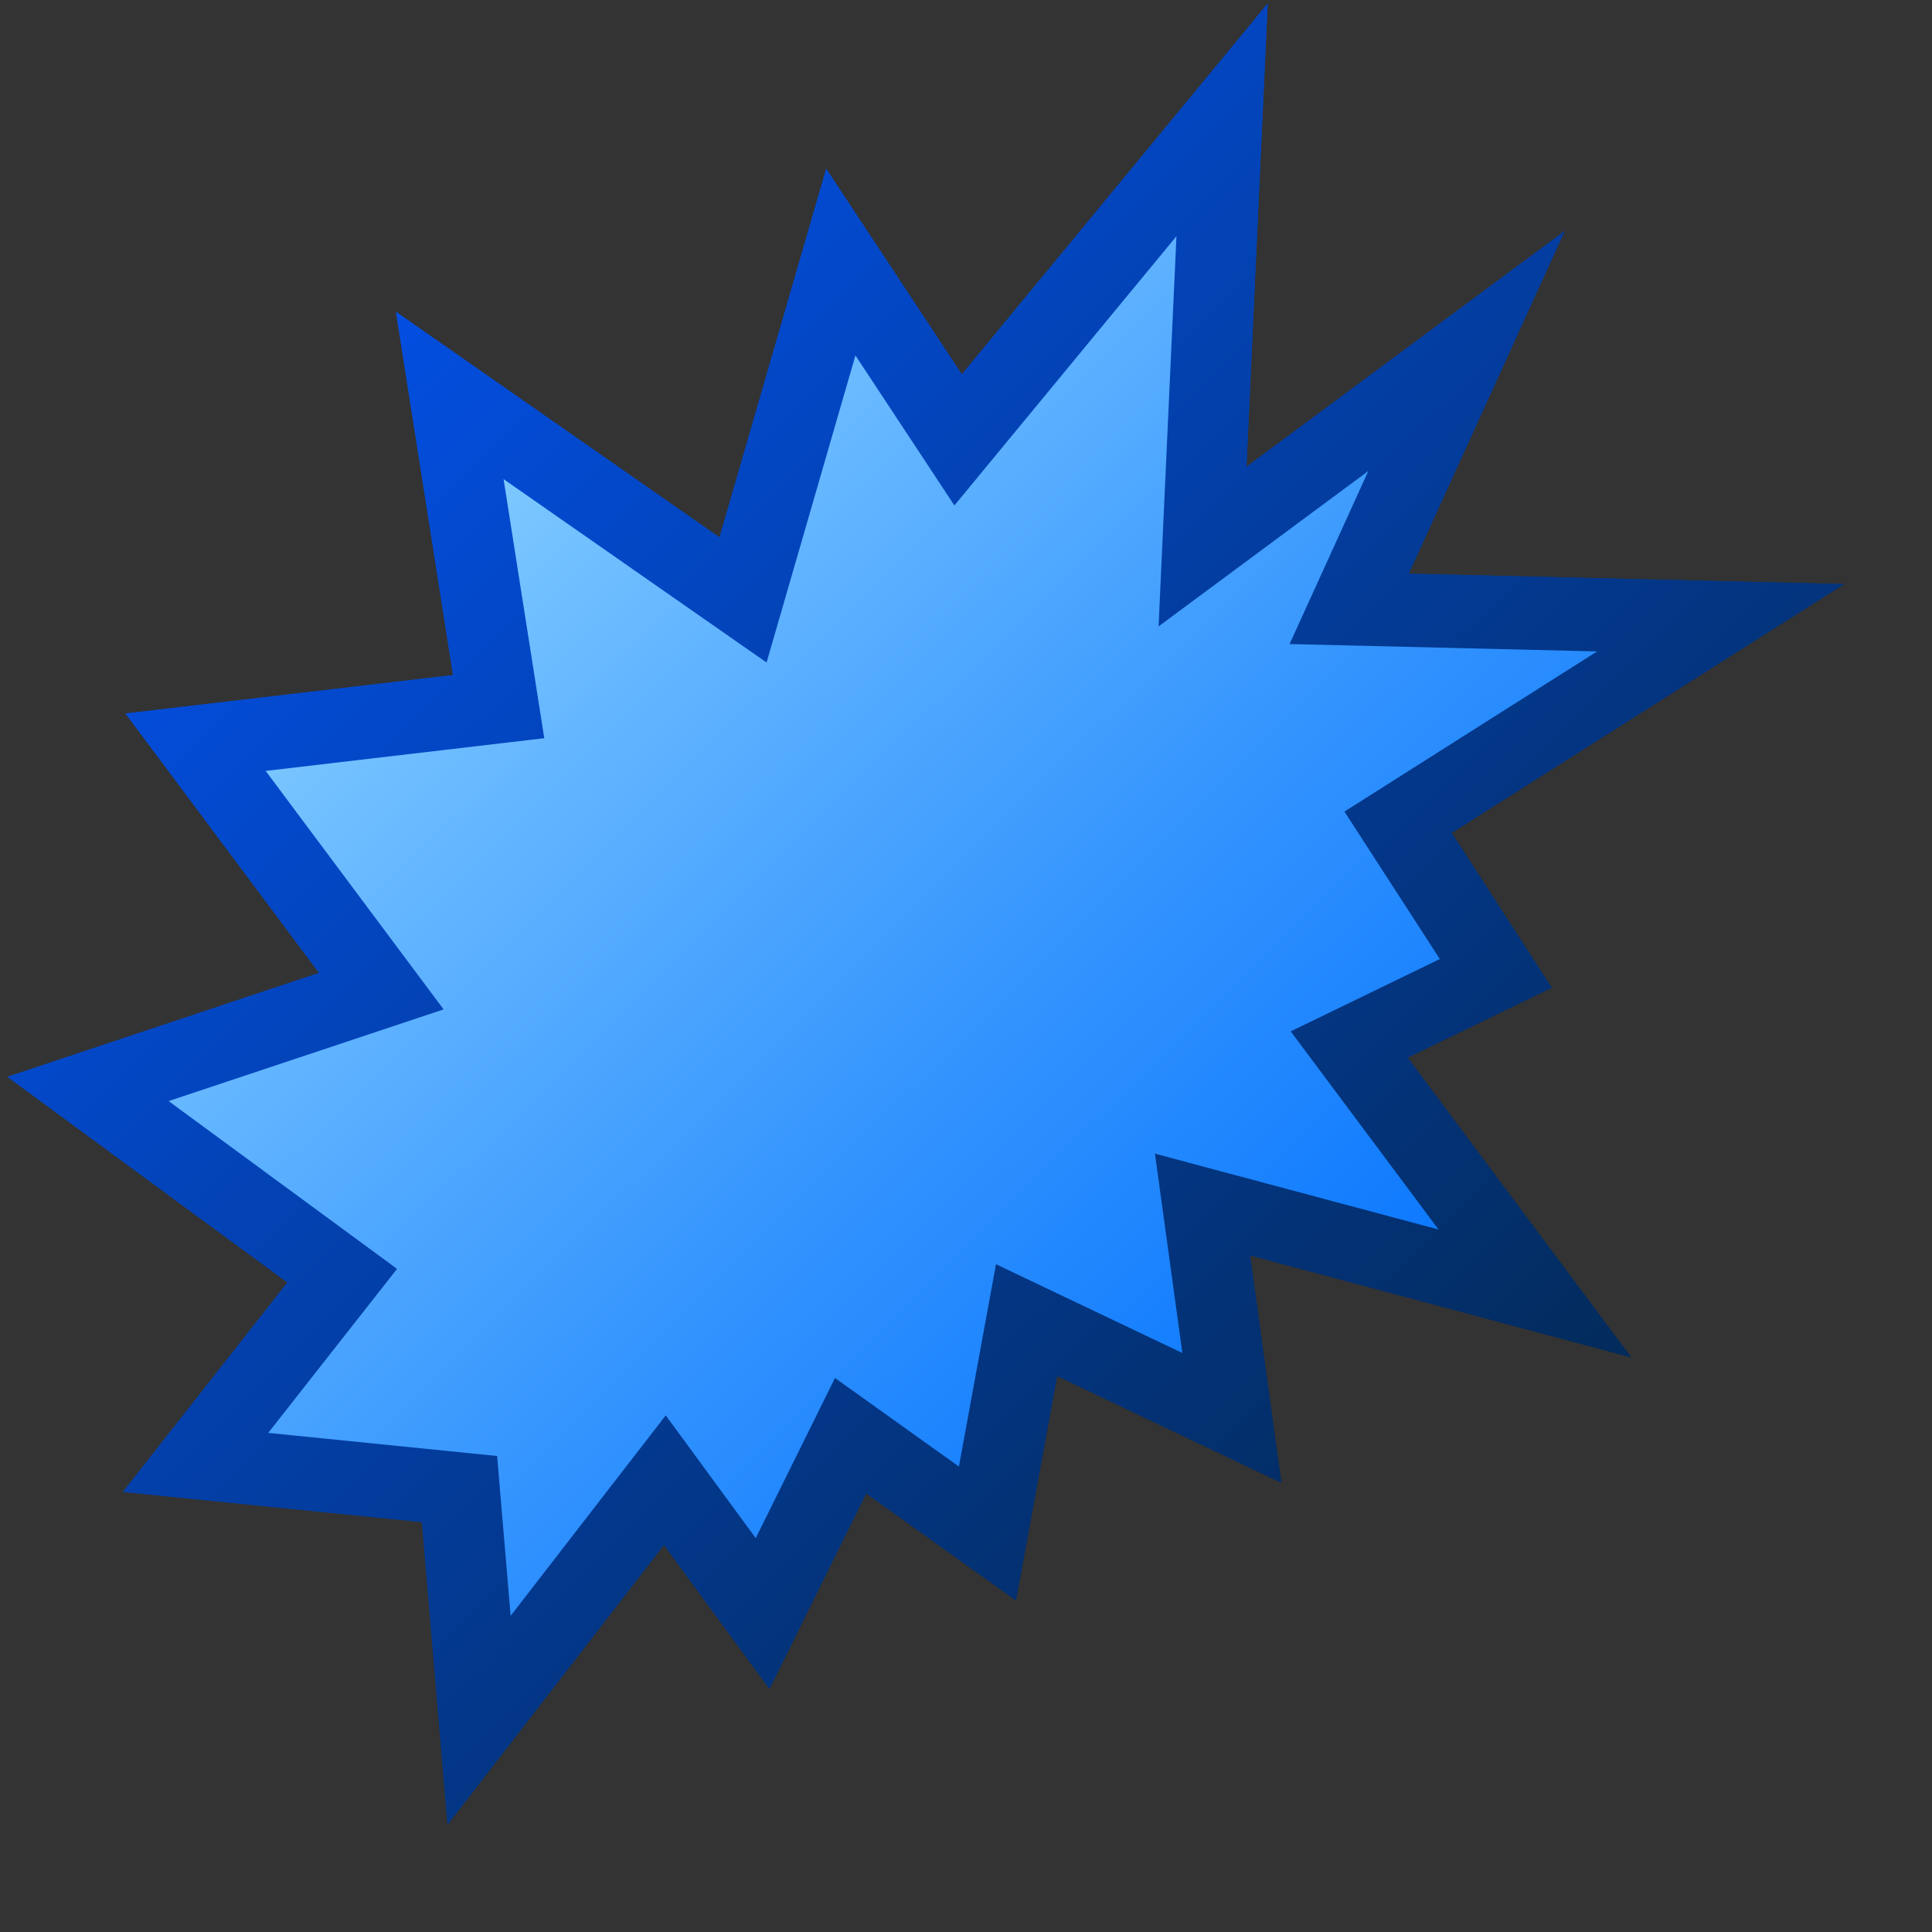 <?xml version="1.0" encoding="UTF-8" standalone="no"?>
<!DOCTYPE svg PUBLIC "-//W3C//DTD SVG 20010904//EN"
"http://www.w3.org/TR/2001/REC-SVG-20010904/DTD/svg10.dtd">
<!-- Created with Inkscape (http://www.inkscape.org/) -->
<svg
   width="300pt"
   height="300pt"
   id="svg1351"
   sodipodi:version="0.32"
   inkscape:version="0.40"
   sodipodi:docbase="/home/rob/kdeplayground-artwork/oooicons/crystalsvg"
   sodipodi:docname="starshapes.bang.svg"
   inkscape:export-filename="/home/nuno/kdeplayground-artwork/oooicons/crystalsvg/starshapes.bang.png"
   inkscape:export-xdpi="7.6799998"
   inkscape:export-ydpi="7.6799998"
   xmlns="http://www.w3.org/2000/svg"
   xmlns:cc="http://web.resource.org/cc/"
   xmlns:inkscape="http://www.inkscape.org/namespaces/inkscape"
   xmlns:sodipodi="http://sodipodi.sourceforge.net/DTD/sodipodi-0.dtd"
   xmlns:rdf="http://www.w3.org/1999/02/22-rdf-syntax-ns#"
   xmlns:dc="http://purl.org/dc/elements/1.1/"
   xmlns:xlink="http://www.w3.org/1999/xlink">
  <rect width="100%" height="100%" fill="#333333" stroke="none"/>
  <defs
     id="defs3">
    <linearGradient
       id="linearGradient1710">
      <stop
         style="stop-color:#ffffff;stop-opacity:1;"
         offset="0"
         id="stop1711" />
      <stop
         style="stop-color:#ffffff;stop-opacity:0;"
         offset="1"
         id="stop1712" />
    </linearGradient>
    <radialGradient
       cx="38.797"
       cy="112.961"
       r="67.359"
       fx="38.797"
       fy="112.961"
       id="bluedarktoblackblue"
       gradientUnits="userSpaceOnUse">
      <stop
         style="stop-color:#0356fe;stop-opacity:1;"
         offset="0"
         id="stop2959" />
      <stop
         style="stop-color:#032442;stop-opacity:1;"
         offset="1"
         id="stop2960" />
    </radialGradient>
    <linearGradient
       inkscape:collect="always"
       xlink:href="#bluedarktoblackblue"
       id="linearGradient12842"
       gradientTransform="matrix(12.647,0,0,13.624,-2307.517,-2876.397)"
       x1="183.011"
       y1="211.827"
       x2="209.198"
       y2="237.748"
       gradientUnits="userSpaceOnUse" />
    <radialGradient
       cx="38.797"
       cy="112.961"
       r="67.359"
       fx="38.797"
       fy="112.961"
       id="bluelignonlinblu"
       gradientUnits="userSpaceOnUse">
      <stop
         style="stop-color:#d9ffff;stop-opacity:1;"
         offset="0.006"
         id="stop84" />
      <stop
         style="stop-color:#95d9ff;stop-opacity:1;"
         offset="0.135"
         id="stop86" />
      <stop
         style="stop-color:#68b9ff;stop-opacity:1;"
         offset="0.32"
         id="stop88" />
      <stop
         style="stop-color:#3293fe;stop-opacity:1;"
         offset="0.568"
         id="stop90" />
      <stop
         style="stop-color:#107bfe;stop-opacity:1;"
         offset="0.753"
         id="stop92" />
      <stop
         style="stop-color:#0372fe;stop-opacity:1;"
         offset="0.854"
         id="stop94" />
      <stop
         style="stop-color:#0356fe;stop-opacity:1;"
         offset="1"
         id="stop96" />
    </radialGradient>
    <linearGradient
       inkscape:collect="always"
       xlink:href="#bluelignonlinblu"
       id="linearGradient12838"
       gradientTransform="matrix(12.647,0,0,13.624,-2307.517,-2876.397)"
       x1="183.357"
       y1="211.851"
       x2="209.276"
       y2="237.7"
       gradientUnits="userSpaceOnUse" />
    <linearGradient
       inkscape:collect="always"
       xlink:href="#linearGradient1710"
       id="linearGradient1714"
       gradientUnits="userSpaceOnUse"
       gradientTransform="scale(0.963,1.038)"
       x1="89.28"
       y1="-2.838"
       x2="326.574"
       y2="187.693" />
    <radialGradient
       inkscape:collect="always"
       xlink:href="#linearGradient1710"
       id="radialGradient2354"
       gradientUnits="userSpaceOnUse"
       cx="230.685"
       cy="428.233"
       fx="230.685"
       fy="428.233"
       r="176.982" />
    <radialGradient
       inkscape:collect="always"
       xlink:href="#linearGradient1710"
       id="radialGradient2355"
       gradientUnits="userSpaceOnUse"
       cx="230.685"
       cy="428.233"
       fx="230.685"
       fy="428.233"
       r="176.982" />
    <radialGradient
       inkscape:collect="always"
       xlink:href="#linearGradient1710"
       id="radialGradient2356"
       gradientUnits="userSpaceOnUse"
       cx="230.685"
       cy="428.233"
       fx="230.685"
       fy="428.233"
       r="176.982" />
    <linearGradient
       inkscape:collect="always"
       xlink:href="#bluelignonlinblu"
       id="linearGradient2357"
       gradientUnits="userSpaceOnUse"
       gradientTransform="matrix(12.647,0,0,13.624,-2307.517,-2876.397)"
       x1="183.357"
       y1="211.851"
       x2="209.276"
       y2="237.7" />
    <linearGradient
       inkscape:collect="always"
       xlink:href="#bluedarktoblackblue"
       id="linearGradient2358"
       gradientUnits="userSpaceOnUse"
       gradientTransform="matrix(12.647,0,0,13.624,-2307.517,-2876.397)"
       x1="183.011"
       y1="211.827"
       x2="209.198"
       y2="237.748" />
    <radialGradient
       inkscape:collect="always"
       xlink:href="#linearGradient1710"
       id="radialGradient3624"
       gradientUnits="userSpaceOnUse"
       cx="230.685"
       cy="428.233"
       fx="230.685"
       fy="428.233"
       r="176.982"
       gradientTransform="matrix(0.97,0,0,0.882,-18.586,-14.869)" />
    <radialGradient
       inkscape:collect="always"
       xlink:href="#linearGradient1710"
       id="radialGradient3644"
       gradientUnits="userSpaceOnUse"
       cx="230.685"
       cy="428.233"
       fx="230.685"
       fy="428.233"
       r="176.982"
       gradientTransform="matrix(1.016,0,0,0.924,8.674,13.63)" />
    <radialGradient
       inkscape:collect="always"
       xlink:href="#linearGradient1710"
       id="radialGradient3645"
       gradientUnits="userSpaceOnUse"
       cx="230.685"
       cy="428.233"
       fx="230.685"
       fy="428.233"
       r="176.982"
       gradientTransform="matrix(1.016,0,0,0.924,8.674,13.63)" />
    <linearGradient
       inkscape:collect="always"
       xlink:href="#bluelignonlinblu"
       id="linearGradient3646"
       gradientUnits="userSpaceOnUse"
       gradientTransform="matrix(12.647,0,0,13.624,-2307.517,-2876.397)"
       x1="183.357"
       y1="211.851"
       x2="209.276"
       y2="237.7" />
    <linearGradient
       inkscape:collect="always"
       xlink:href="#bluedarktoblackblue"
       id="linearGradient3647"
       gradientUnits="userSpaceOnUse"
       gradientTransform="matrix(12.647,0,0,13.624,-2307.517,-2876.397)"
       x1="183.011"
       y1="211.827"
       x2="209.198"
       y2="237.748" />
    <linearGradient
       inkscape:collect="always"
       xlink:href="#bluelignonlinblu"
       id="linearGradient3648"
       gradientUnits="userSpaceOnUse"
       gradientTransform="matrix(12.647,0,0,13.624,-2307.517,-2876.397)"
       x1="183.357"
       y1="211.851"
       x2="209.276"
       y2="237.7" />
    <linearGradient
       inkscape:collect="always"
       xlink:href="#bluedarktoblackblue"
       id="linearGradient3649"
       gradientUnits="userSpaceOnUse"
       gradientTransform="matrix(12.647,0,0,13.624,-2307.517,-2876.397)"
       x1="183.011"
       y1="211.827"
       x2="209.198"
       y2="237.748" />
  </defs>
  <sodipodi:namedview
     id="base"
     pagecolor="#ffffff"
     bordercolor="#666666"
     borderopacity="1.0"
     inkscape:pageopacity="0.0"
     inkscape:pageshadow="2"
     inkscape:zoom="1.0088057"
     inkscape:cx="150.00001"
     inkscape:cy="110.34916"
     inkscape:current-layer="layer1"
     showgrid="false"
     inkscape:grid-bbox="false"
     gridspacingy="1pt"
     gridspacingx="1pt"
     gridoriginy="0pt"
     gridoriginx="0pt"
     inkscape:window-width="802"
     inkscape:window-height="591"
     inkscape:window-x="211"
     inkscape:window-y="124" />
  <g
     id="layer1"
     inkscape:label="Layer 1"
     inkscape:groupmode="layer">
    <g
       id="g2988"
       transform="matrix(1.016,0,0,0.924,12.341,15.724)"
       style="fill:none;fill-opacity:1;stroke:none">
      <rect
         style="fill-rule:evenodd;stroke-width:2.641;stroke-linecap:round;stroke-linejoin:round;stroke-miterlimit:4;stroke-opacity:1"
         id="rect2989"
         width="375"
         height="375"
         x="0"
         y="2.8421709e-14" />
      <path
         style="fill-rule:evenodd;stroke-width:16.408;stroke-linecap:butt;stroke-linejoin:miter;stroke-miterlimit:4;stroke-opacity:1"
         d="M 87.891,366.796 L 83.907,314.999 L 30.118,309.023 L 60.001,267.187 L 8.204,225.351 L 67.969,203.437 L 30.118,147.656 L 91.876,139.688 L 81.915,69.962 L 141.68,115.782 L 161.602,40.079 L 185.508,79.922 L 239.297,8.204 L 235.312,103.829 L 289.101,60.001 L 265.195,117.774 L 340.898,119.766 L 275.156,165.586 L 295.078,199.453 L 265.195,215.391 L 303.046,271.171 L 235.312,251.25 L 241.289,299.062 L 199.453,277.148 L 191.484,324.96 L 163.594,303.046 L 145.664,342.89 L 125.743,313.007 L 87.891,366.796 z "
         id="path2990" />
      <path
         style="fill-rule:evenodd;stroke-width:16.408;stroke-linecap:butt;stroke-linejoin:miter;stroke-miterlimit:4;stroke-opacity:1"
         d="M 87.891,366.796 L 83.907,314.999 L 30.118,309.023 L 60.001,267.187 L 8.204,225.351 L 67.969,203.437 L 30.118,147.656 L 91.876,139.688 L 81.915,69.962 L 141.68,115.782 L 161.602,40.079 L 185.508,79.922 L 239.297,8.204 L 235.312,103.829 L 289.101,60.001 L 265.195,117.774 L 340.898,119.766 L 275.156,165.586 L 295.078,199.453 L 265.195,215.391 L 303.046,271.171 L 235.312,251.25 L 241.289,299.062 L 199.453,277.148 L 191.484,324.96 L 163.594,303.046 L 145.664,342.89 L 125.743,313.007 L 87.891,366.796 z "
         id="path2991" />
    </g>
    <g
       id="g2004"
       transform="matrix(1.016,0,0,0.924,9.893,17.233)">
      <rect
         style="fill:#2e2020;fill-opacity:0;fill-rule:evenodd;stroke:none;stroke-width:2.641;stroke-linecap:round;stroke-linejoin:round;stroke-miterlimit:4;stroke-opacity:1"
         id="rect1361"
         width="375"
         height="375"
         x="0"
         y="2.8421709e-14" />
      <path
         style="fill:url(#linearGradient3646);fill-opacity:1;fill-rule:evenodd;stroke:url(#linearGradient3647);stroke-width:16.408;stroke-linecap:butt;stroke-linejoin:miter;stroke-miterlimit:4;stroke-opacity:1"
         d="M 87.891,366.796 L 83.907,314.999 L 30.118,309.023 L 60.001,267.187 L 8.204,225.351 L 67.969,203.437 L 30.118,147.656 L 91.876,139.688 L 81.915,69.962 L 141.68,115.782 L 161.602,40.079 L 185.508,79.922 L 239.297,8.204 L 235.312,103.829 L 289.101,60.001 L 265.195,117.774 L 340.898,119.766 L 275.156,165.586 L 295.078,199.453 L 265.195,215.391 L 303.046,271.171 L 235.312,251.25 L 241.289,299.062 L 199.453,277.148 L 191.484,324.96 L 163.594,303.046 L 145.664,342.89 L 125.743,313.007 L 87.891,366.796 z "
         id="path11592" />
      <path
         style="fill:url(#linearGradient3648);fill-opacity:1;fill-rule:evenodd;stroke:url(#linearGradient3649);stroke-width:16.408;stroke-linecap:butt;stroke-linejoin:miter;stroke-miterlimit:4;stroke-opacity:1"
         d="M 87.891,366.796 L 83.907,314.999 L 30.118,309.023 L 60.001,267.187 L 8.204,225.351 L 67.969,203.437 L 30.118,147.656 L 91.876,139.688 L 81.915,69.962 L 141.68,115.782 L 161.602,40.079 L 185.508,79.922 L 239.297,8.204 L 235.312,103.829 L 289.101,60.001 L 265.195,117.774 L 340.898,119.766 L 275.156,165.586 L 295.078,199.453 L 265.195,215.391 L 303.046,271.171 L 235.312,251.25 L 241.289,299.062 L 199.453,277.148 L 191.484,324.96 L 163.594,303.046 L 145.664,342.89 L 125.743,313.007 L 87.891,366.796 z "
         id="path1715" />
    </g>
  </g>
</svg>
